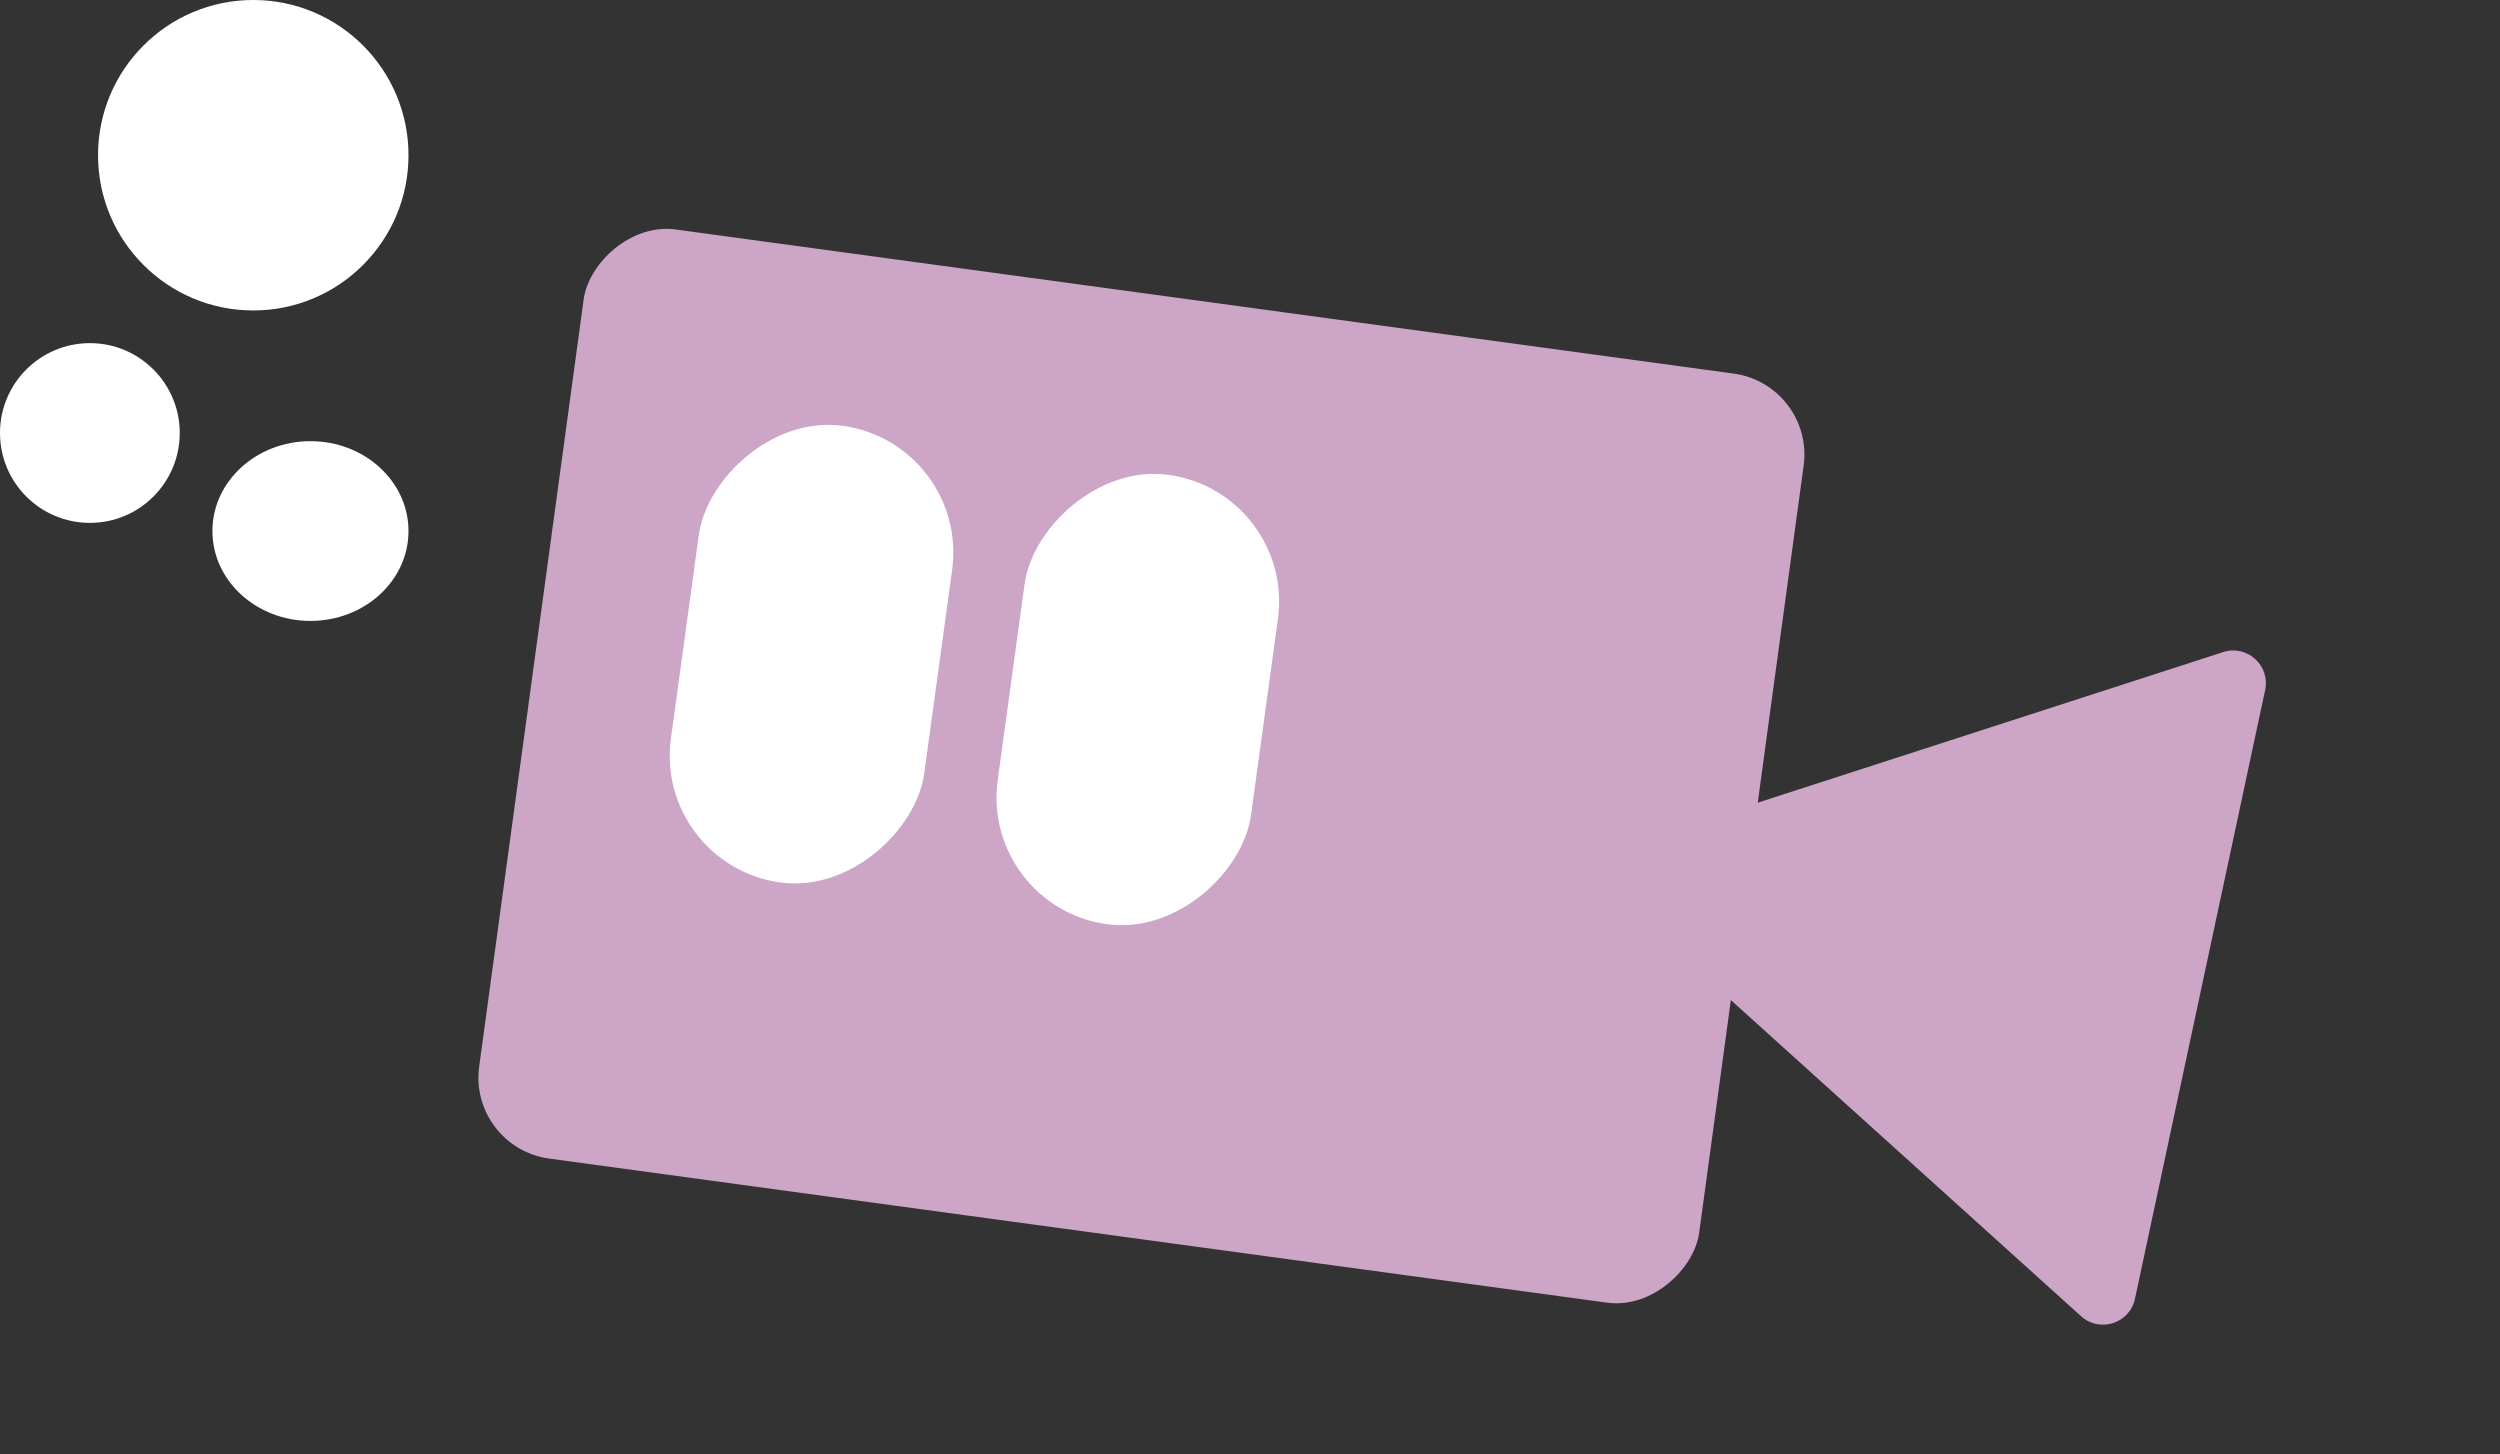 <svg width="153" height="89" fill="none" xmlns="http://www.w3.org/2000/svg"><rect width="100%" height="100%" fill="#333333" stroke="none"/><path d="M99.804 51.637c-1.465.474-1.867 2.356-.724 3.387l28.283 25.53c1.143 1.032 2.974.44 3.296-1.066l7.968-37.259c.321-1.505-1.107-2.795-2.572-2.321l-36.25 11.729Z" fill="#CDA5C7"/><rect width="75.353" height="57.385" rx="5" transform="scale(-1 1) rotate(-7.756 118.094 830.94)" fill="#CDA5C7"/><rect width="15.65" height="28.206" rx="7.825" transform="scale(-1 1) rotate(-7.803 169.19 448.557)" fill="#fff"/><rect width="15.65" height="27.758" rx="7.825" transform="scale(-1 1) rotate(-7.803 181.213 596.232)" fill="#fff"/><ellipse cx="19" cy="32.5" rx="6" ry="5.5" fill="#fff"/><circle cx="5.5" cy="26.5" r="5.5" fill="#fff"/><circle cx="15.5" cy="9.5" r="9.5" fill="#fff"/></svg>